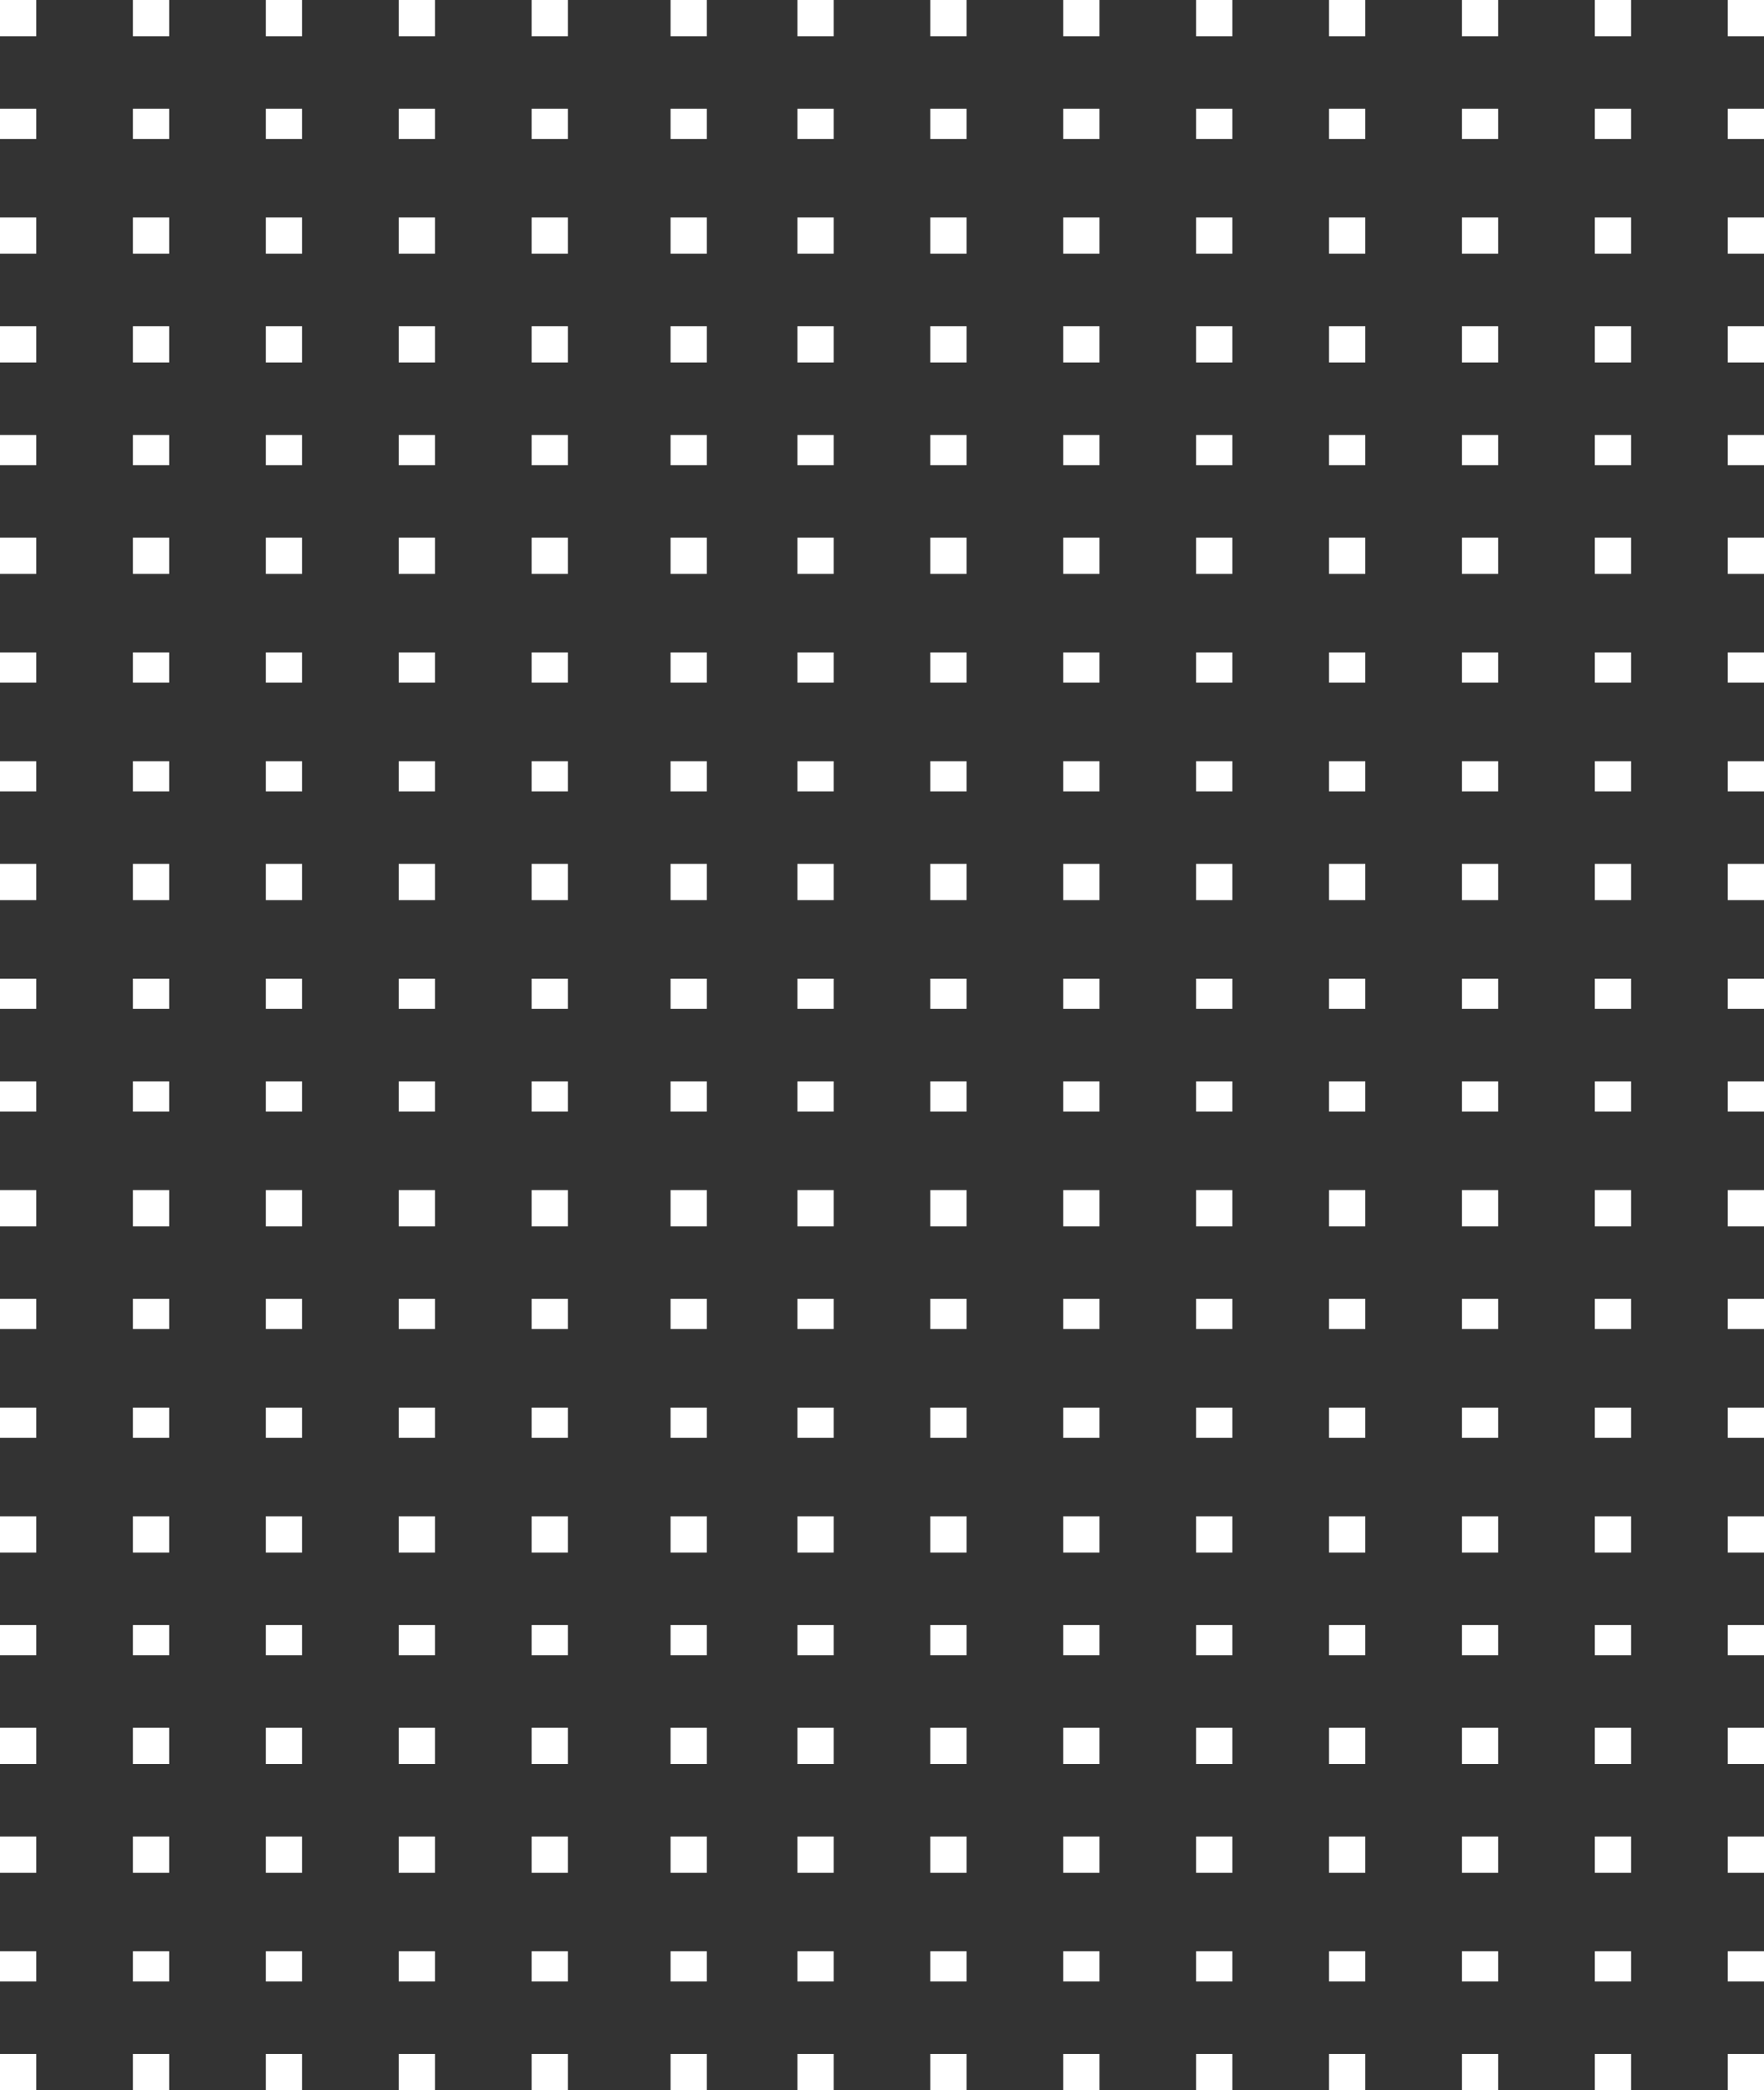 <svg xmlns="http://www.w3.org/2000/svg" width="292" height="346" viewBox="0 0 292 346">
  <rect x="0" y="0" width="292" height="346" fill="#333333" stroke="none"/>
  <g id="Group_239" data-name="Group 239" transform="translate(4340.129 -4462)">
    <g id="Group_97" data-name="Group 97" transform="translate(-4340.129 4462)">
      <rect id="Rectangle_86" data-name="Rectangle 86" width="6" height="6" transform="translate(286)" fill="#fff"/>
      <rect id="Rectangle_87" data-name="Rectangle 87" width="6" height="6" transform="translate(264)" fill="#fff"/>
      <rect id="Rectangle_88" data-name="Rectangle 88" width="6" height="6" transform="translate(242)" fill="#fff"/>
      <rect id="Rectangle_89" data-name="Rectangle 89" width="6" height="6" transform="translate(220)" fill="#fff"/>
      <rect id="Rectangle_90" data-name="Rectangle 90" width="6" height="6" transform="translate(198)" fill="#fff"/>
      <rect id="Rectangle_91" data-name="Rectangle 91" width="6" height="6" transform="translate(176)" fill="#fff"/>
      <rect id="Rectangle_92" data-name="Rectangle 92" width="6" height="6" transform="translate(154)" fill="#fff"/>
      <rect id="Rectangle_93" data-name="Rectangle 93" width="6" height="6" transform="translate(132)" fill="#fff"/>
      <rect id="Rectangle_94" data-name="Rectangle 94" width="6" height="6" transform="translate(111)" fill="#fff"/>
      <rect id="Rectangle_95" data-name="Rectangle 95" width="6" height="6" transform="translate(88)" fill="#fff"/>
      <rect id="Rectangle_96" data-name="Rectangle 96" width="6" height="6" transform="translate(66)" fill="#fff"/>
      <rect id="Rectangle_97" data-name="Rectangle 97" width="6" height="6" transform="translate(44)" fill="#fff"/>
      <rect id="Rectangle_98" data-name="Rectangle 98" width="6" height="6" transform="translate(22)" fill="#fff"/>
      <rect id="Rectangle_99" data-name="Rectangle 99" width="6" height="6" fill="#fff"/>
    </g>
    <g id="Group_106" data-name="Group 106" transform="translate(-4340.129 4551.255)">
      <rect id="Rectangle_86-2" data-name="Rectangle 86" width="6" height="6" transform="translate(286 -0.255)" fill="#fff"/>
      <rect id="Rectangle_87-2" data-name="Rectangle 87" width="6" height="6" transform="translate(264 -0.255)" fill="#fff"/>
      <rect id="Rectangle_88-2" data-name="Rectangle 88" width="6" height="6" transform="translate(242 -0.255)" fill="#fff"/>
      <rect id="Rectangle_89-2" data-name="Rectangle 89" width="6" height="6" transform="translate(220 -0.255)" fill="#fff"/>
      <rect id="Rectangle_90-2" data-name="Rectangle 90" width="6" height="6" transform="translate(198 -0.255)" fill="#fff"/>
      <rect id="Rectangle_91-2" data-name="Rectangle 91" width="6" height="6" transform="translate(176 -0.255)" fill="#fff"/>
      <rect id="Rectangle_92-2" data-name="Rectangle 92" width="6" height="6" transform="translate(154 -0.255)" fill="#fff"/>
      <rect id="Rectangle_93-2" data-name="Rectangle 93" width="6" height="6" transform="translate(132 -0.255)" fill="#fff"/>
      <rect id="Rectangle_94-2" data-name="Rectangle 94" width="6" height="6" transform="translate(111 -0.255)" fill="#fff"/>
      <rect id="Rectangle_95-2" data-name="Rectangle 95" width="6" height="6" transform="translate(88 -0.255)" fill="#fff"/>
      <rect id="Rectangle_96-2" data-name="Rectangle 96" width="6" height="6" transform="translate(66 -0.255)" fill="#fff"/>
      <rect id="Rectangle_97-2" data-name="Rectangle 97" width="6" height="6" transform="translate(44 -0.255)" fill="#fff"/>
      <rect id="Rectangle_98-2" data-name="Rectangle 98" width="6" height="6" transform="translate(22 -0.255)" fill="#fff"/>
      <rect id="Rectangle_99-2" data-name="Rectangle 99" width="6" height="6" transform="translate(0 -0.255)" fill="#fff"/>
    </g>
    <g id="Group_111" data-name="Group 111" transform="translate(-4340.129 4640.51)">
      <rect id="Rectangle_86-3" data-name="Rectangle 86" width="6" height="5" transform="translate(286 0.49)" fill="#fff"/>
      <rect id="Rectangle_87-3" data-name="Rectangle 87" width="6" height="5" transform="translate(264 0.49)" fill="#fff"/>
      <rect id="Rectangle_88-3" data-name="Rectangle 88" width="6" height="5" transform="translate(242 0.49)" fill="#fff"/>
      <rect id="Rectangle_89-3" data-name="Rectangle 89" width="6" height="5" transform="translate(220 0.49)" fill="#fff"/>
      <rect id="Rectangle_90-3" data-name="Rectangle 90" width="6" height="5" transform="translate(198 0.49)" fill="#fff"/>
      <rect id="Rectangle_91-3" data-name="Rectangle 91" width="6" height="5" transform="translate(176 0.49)" fill="#fff"/>
      <rect id="Rectangle_92-3" data-name="Rectangle 92" width="6" height="5" transform="translate(154 0.49)" fill="#fff"/>
      <rect id="Rectangle_93-3" data-name="Rectangle 93" width="6" height="5" transform="translate(132 0.49)" fill="#fff"/>
      <rect id="Rectangle_94-3" data-name="Rectangle 94" width="6" height="5" transform="translate(111 0.49)" fill="#fff"/>
      <rect id="Rectangle_95-3" data-name="Rectangle 95" width="6" height="5" transform="translate(88 0.49)" fill="#fff"/>
      <rect id="Rectangle_96-3" data-name="Rectangle 96" width="6" height="5" transform="translate(66 0.49)" fill="#fff"/>
      <rect id="Rectangle_97-3" data-name="Rectangle 97" width="6" height="5" transform="translate(44 0.49)" fill="#fff"/>
      <rect id="Rectangle_98-3" data-name="Rectangle 98" width="6" height="5" transform="translate(22 0.49)" fill="#fff"/>
      <rect id="Rectangle_99-3" data-name="Rectangle 99" width="6" height="5" transform="translate(0 0.49)" fill="#fff"/>
    </g>
    <g id="Group_116" data-name="Group 116" transform="translate(-4340.129 4730.866)">
      <rect id="Rectangle_86-4" data-name="Rectangle 86" width="6" height="5" transform="translate(286 0.134)" fill="#fff"/>
      <rect id="Rectangle_87-4" data-name="Rectangle 87" width="6" height="5" transform="translate(264 0.134)" fill="#fff"/>
      <rect id="Rectangle_88-4" data-name="Rectangle 88" width="6" height="5" transform="translate(242 0.134)" fill="#fff"/>
      <rect id="Rectangle_89-4" data-name="Rectangle 89" width="6" height="5" transform="translate(220 0.134)" fill="#fff"/>
      <rect id="Rectangle_90-4" data-name="Rectangle 90" width="6" height="5" transform="translate(198 0.134)" fill="#fff"/>
      <rect id="Rectangle_91-4" data-name="Rectangle 91" width="6" height="5" transform="translate(176 0.134)" fill="#fff"/>
      <rect id="Rectangle_92-4" data-name="Rectangle 92" width="6" height="5" transform="translate(154 0.134)" fill="#fff"/>
      <rect id="Rectangle_93-4" data-name="Rectangle 93" width="6" height="5" transform="translate(132 0.134)" fill="#fff"/>
      <rect id="Rectangle_94-4" data-name="Rectangle 94" width="6" height="5" transform="translate(111 0.134)" fill="#fff"/>
      <rect id="Rectangle_95-4" data-name="Rectangle 95" width="6" height="5" transform="translate(88 0.134)" fill="#fff"/>
      <rect id="Rectangle_96-4" data-name="Rectangle 96" width="6" height="5" transform="translate(66 0.134)" fill="#fff"/>
      <rect id="Rectangle_97-4" data-name="Rectangle 97" width="6" height="5" transform="translate(44 0.134)" fill="#fff"/>
      <rect id="Rectangle_98-4" data-name="Rectangle 98" width="6" height="5" transform="translate(22 0.134)" fill="#fff"/>
      <rect id="Rectangle_99-4" data-name="Rectangle 99" width="6" height="5" transform="translate(0 0.134)" fill="#fff"/>
    </g>
    <g id="Group_98" data-name="Group 98" transform="translate(-4340.129 4479.63)">
      <rect id="Rectangle_86-5" data-name="Rectangle 86" width="6" height="5" transform="translate(286 0.37)" fill="#fff"/>
      <rect id="Rectangle_87-5" data-name="Rectangle 87" width="6" height="5" transform="translate(264 0.37)" fill="#fff"/>
      <rect id="Rectangle_88-5" data-name="Rectangle 88" width="6" height="5" transform="translate(242 0.37)" fill="#fff"/>
      <rect id="Rectangle_89-5" data-name="Rectangle 89" width="6" height="5" transform="translate(220 0.37)" fill="#fff"/>
      <rect id="Rectangle_90-5" data-name="Rectangle 90" width="6" height="5" transform="translate(198 0.37)" fill="#fff"/>
      <rect id="Rectangle_91-5" data-name="Rectangle 91" width="6" height="5" transform="translate(176 0.37)" fill="#fff"/>
      <rect id="Rectangle_92-5" data-name="Rectangle 92" width="6" height="5" transform="translate(154 0.37)" fill="#fff"/>
      <rect id="Rectangle_93-5" data-name="Rectangle 93" width="6" height="5" transform="translate(132 0.37)" fill="#fff"/>
      <rect id="Rectangle_94-5" data-name="Rectangle 94" width="6" height="5" transform="translate(111 0.37)" fill="#fff"/>
      <rect id="Rectangle_95-5" data-name="Rectangle 95" width="6" height="5" transform="translate(88 0.37)" fill="#fff"/>
      <rect id="Rectangle_96-5" data-name="Rectangle 96" width="6" height="5" transform="translate(66 0.37)" fill="#fff"/>
      <rect id="Rectangle_97-5" data-name="Rectangle 97" width="6" height="5" transform="translate(44 0.37)" fill="#fff"/>
      <rect id="Rectangle_98-5" data-name="Rectangle 98" width="6" height="5" transform="translate(22 0.37)" fill="#fff"/>
      <rect id="Rectangle_99-5" data-name="Rectangle 99" width="6" height="5" transform="translate(0 0.37)" fill="#fff"/>
    </g>
    <g id="Group_105" data-name="Group 105" transform="translate(-4340.129 4569.987)">
      <rect id="Rectangle_86-6" data-name="Rectangle 86" width="6" height="5" transform="translate(286 0.013)" fill="#fff"/>
      <rect id="Rectangle_87-6" data-name="Rectangle 87" width="6" height="5" transform="translate(264 0.013)" fill="#fff"/>
      <rect id="Rectangle_88-6" data-name="Rectangle 88" width="6" height="5" transform="translate(242 0.013)" fill="#fff"/>
      <rect id="Rectangle_89-6" data-name="Rectangle 89" width="6" height="5" transform="translate(220 0.013)" fill="#fff"/>
      <rect id="Rectangle_90-6" data-name="Rectangle 90" width="6" height="5" transform="translate(198 0.013)" fill="#fff"/>
      <rect id="Rectangle_91-6" data-name="Rectangle 91" width="6" height="5" transform="translate(176 0.013)" fill="#fff"/>
      <rect id="Rectangle_92-6" data-name="Rectangle 92" width="6" height="5" transform="translate(154 0.013)" fill="#fff"/>
      <rect id="Rectangle_93-6" data-name="Rectangle 93" width="6" height="5" transform="translate(132 0.013)" fill="#fff"/>
      <rect id="Rectangle_94-6" data-name="Rectangle 94" width="6" height="5" transform="translate(111 0.013)" fill="#fff"/>
      <rect id="Rectangle_95-6" data-name="Rectangle 95" width="6" height="5" transform="translate(88 0.013)" fill="#fff"/>
      <rect id="Rectangle_96-6" data-name="Rectangle 96" width="6" height="5" transform="translate(66 0.013)" fill="#fff"/>
      <rect id="Rectangle_97-6" data-name="Rectangle 97" width="6" height="5" transform="translate(44 0.013)" fill="#fff"/>
      <rect id="Rectangle_98-6" data-name="Rectangle 98" width="6" height="5" transform="translate(22 0.013)" fill="#fff"/>
      <rect id="Rectangle_99-6" data-name="Rectangle 99" width="6" height="5" transform="translate(0 0.013)" fill="#fff"/>
    </g>
    <g id="Group_110" data-name="Group 110" transform="translate(-4340.129 4659.242)">
      <rect id="Rectangle_86-7" data-name="Rectangle 86" width="6" height="6" transform="translate(286 -0.242)" fill="#fff"/>
      <rect id="Rectangle_87-7" data-name="Rectangle 87" width="6" height="6" transform="translate(264 -0.242)" fill="#fff"/>
      <rect id="Rectangle_88-7" data-name="Rectangle 88" width="6" height="6" transform="translate(242 -0.242)" fill="#fff"/>
      <rect id="Rectangle_89-7" data-name="Rectangle 89" width="6" height="6" transform="translate(220 -0.242)" fill="#fff"/>
      <rect id="Rectangle_90-7" data-name="Rectangle 90" width="6" height="6" transform="translate(198 -0.242)" fill="#fff"/>
      <rect id="Rectangle_91-7" data-name="Rectangle 91" width="6" height="6" transform="translate(176 -0.242)" fill="#fff"/>
      <rect id="Rectangle_92-7" data-name="Rectangle 92" width="6" height="6" transform="translate(154 -0.242)" fill="#fff"/>
      <rect id="Rectangle_93-7" data-name="Rectangle 93" width="6" height="6" transform="translate(132 -0.242)" fill="#fff"/>
      <rect id="Rectangle_94-7" data-name="Rectangle 94" width="6" height="6" transform="translate(111 -0.242)" fill="#fff"/>
      <rect id="Rectangle_95-7" data-name="Rectangle 95" width="6" height="6" transform="translate(88 -0.242)" fill="#fff"/>
      <rect id="Rectangle_96-7" data-name="Rectangle 96" width="6" height="6" transform="translate(66 -0.242)" fill="#fff"/>
      <rect id="Rectangle_97-7" data-name="Rectangle 97" width="6" height="6" transform="translate(44 -0.242)" fill="#fff"/>
      <rect id="Rectangle_98-7" data-name="Rectangle 98" width="6" height="6" transform="translate(22 -0.242)" fill="#fff"/>
      <rect id="Rectangle_99-7" data-name="Rectangle 99" width="6" height="6" transform="translate(0 -0.242)" fill="#fff"/>
    </g>
    <g id="Group_115" data-name="Group 115" transform="translate(-4340.129 4748.497)">
      <rect id="Rectangle_86-8" data-name="Rectangle 86" width="6" height="6" transform="translate(286 -0.497)" fill="#fff"/>
      <rect id="Rectangle_87-8" data-name="Rectangle 87" width="6" height="6" transform="translate(264 -0.497)" fill="#fff"/>
      <rect id="Rectangle_88-8" data-name="Rectangle 88" width="6" height="6" transform="translate(242 -0.497)" fill="#fff"/>
      <rect id="Rectangle_89-8" data-name="Rectangle 89" width="6" height="6" transform="translate(220 -0.497)" fill="#fff"/>
      <rect id="Rectangle_90-8" data-name="Rectangle 90" width="6" height="6" transform="translate(198 -0.497)" fill="#fff"/>
      <rect id="Rectangle_91-8" data-name="Rectangle 91" width="6" height="6" transform="translate(176 -0.497)" fill="#fff"/>
      <rect id="Rectangle_92-8" data-name="Rectangle 92" width="6" height="6" transform="translate(154 -0.497)" fill="#fff"/>
      <rect id="Rectangle_93-8" data-name="Rectangle 93" width="6" height="6" transform="translate(132 -0.497)" fill="#fff"/>
      <rect id="Rectangle_94-8" data-name="Rectangle 94" width="6" height="6" transform="translate(111 -0.497)" fill="#fff"/>
      <rect id="Rectangle_95-8" data-name="Rectangle 95" width="6" height="6" transform="translate(88 -0.497)" fill="#fff"/>
      <rect id="Rectangle_96-8" data-name="Rectangle 96" width="6" height="6" transform="translate(66 -0.497)" fill="#fff"/>
      <rect id="Rectangle_97-8" data-name="Rectangle 97" width="6" height="6" transform="translate(44 -0.497)" fill="#fff"/>
      <rect id="Rectangle_98-8" data-name="Rectangle 98" width="6" height="6" transform="translate(22 -0.497)" fill="#fff"/>
      <rect id="Rectangle_99-8" data-name="Rectangle 99" width="6" height="6" transform="translate(0 -0.497)" fill="#fff"/>
    </g>
    <g id="Group_99" data-name="Group 99" transform="translate(-4340.129 4498.363)">
      <rect id="Rectangle_86-9" data-name="Rectangle 86" width="6" height="6" transform="translate(286 -0.363)" fill="#fff"/>
      <rect id="Rectangle_87-9" data-name="Rectangle 87" width="6" height="6" transform="translate(264 -0.363)" fill="#fff"/>
      <rect id="Rectangle_88-9" data-name="Rectangle 88" width="6" height="6" transform="translate(242 -0.363)" fill="#fff"/>
      <rect id="Rectangle_89-9" data-name="Rectangle 89" width="6" height="6" transform="translate(220 -0.363)" fill="#fff"/>
      <rect id="Rectangle_90-9" data-name="Rectangle 90" width="6" height="6" transform="translate(198 -0.363)" fill="#fff"/>
      <rect id="Rectangle_91-9" data-name="Rectangle 91" width="6" height="6" transform="translate(176 -0.363)" fill="#fff"/>
      <rect id="Rectangle_92-9" data-name="Rectangle 92" width="6" height="6" transform="translate(154 -0.363)" fill="#fff"/>
      <rect id="Rectangle_93-9" data-name="Rectangle 93" width="6" height="6" transform="translate(132 -0.363)" fill="#fff"/>
      <rect id="Rectangle_94-9" data-name="Rectangle 94" width="6" height="6" transform="translate(111 -0.363)" fill="#fff"/>
      <rect id="Rectangle_95-9" data-name="Rectangle 95" width="6" height="6" transform="translate(88 -0.363)" fill="#fff"/>
      <rect id="Rectangle_96-9" data-name="Rectangle 96" width="6" height="6" transform="translate(66 -0.363)" fill="#fff"/>
      <rect id="Rectangle_97-9" data-name="Rectangle 97" width="6" height="6" transform="translate(44 -0.363)" fill="#fff"/>
      <rect id="Rectangle_98-9" data-name="Rectangle 98" width="6" height="6" transform="translate(22 -0.363)" fill="#fff"/>
      <rect id="Rectangle_99-9" data-name="Rectangle 99" width="6" height="6" transform="translate(0 -0.363)" fill="#fff"/>
    </g>
    <g id="Group_104" data-name="Group 104" transform="translate(-4340.129 4587.618)">
      <rect id="Rectangle_86-10" data-name="Rectangle 86" width="6" height="5" transform="translate(286 0.382)" fill="#fff"/>
      <rect id="Rectangle_87-10" data-name="Rectangle 87" width="6" height="5" transform="translate(264 0.382)" fill="#fff"/>
      <rect id="Rectangle_88-10" data-name="Rectangle 88" width="6" height="5" transform="translate(242 0.382)" fill="#fff"/>
      <rect id="Rectangle_89-10" data-name="Rectangle 89" width="6" height="5" transform="translate(220 0.382)" fill="#fff"/>
      <rect id="Rectangle_90-10" data-name="Rectangle 90" width="6" height="5" transform="translate(198 0.382)" fill="#fff"/>
      <rect id="Rectangle_91-10" data-name="Rectangle 91" width="6" height="5" transform="translate(176 0.382)" fill="#fff"/>
      <rect id="Rectangle_92-10" data-name="Rectangle 92" width="6" height="5" transform="translate(154 0.382)" fill="#fff"/>
      <rect id="Rectangle_93-10" data-name="Rectangle 93" width="6" height="5" transform="translate(132 0.382)" fill="#fff"/>
      <rect id="Rectangle_94-10" data-name="Rectangle 94" width="6" height="5" transform="translate(111 0.382)" fill="#fff"/>
      <rect id="Rectangle_95-10" data-name="Rectangle 95" width="6" height="5" transform="translate(88 0.382)" fill="#fff"/>
      <rect id="Rectangle_96-10" data-name="Rectangle 96" width="6" height="5" transform="translate(66 0.382)" fill="#fff"/>
      <rect id="Rectangle_97-10" data-name="Rectangle 97" width="6" height="5" transform="translate(44 0.382)" fill="#fff"/>
      <rect id="Rectangle_98-10" data-name="Rectangle 98" width="6" height="5" transform="translate(22 0.382)" fill="#fff"/>
      <rect id="Rectangle_99-10" data-name="Rectangle 99" width="6" height="5" transform="translate(0 0.382)" fill="#fff"/>
    </g>
    <g id="Group_109" data-name="Group 109" transform="translate(-4340.129 4676.873)">
      <rect id="Rectangle_86-11" data-name="Rectangle 86" width="6" height="5" transform="translate(286 0.127)" fill="#fff"/>
      <rect id="Rectangle_87-11" data-name="Rectangle 87" width="6" height="5" transform="translate(264 0.127)" fill="#fff"/>
      <rect id="Rectangle_88-11" data-name="Rectangle 88" width="6" height="5" transform="translate(242 0.127)" fill="#fff"/>
      <rect id="Rectangle_89-11" data-name="Rectangle 89" width="6" height="5" transform="translate(220 0.127)" fill="#fff"/>
      <rect id="Rectangle_90-11" data-name="Rectangle 90" width="6" height="5" transform="translate(198 0.127)" fill="#fff"/>
      <rect id="Rectangle_91-11" data-name="Rectangle 91" width="6" height="5" transform="translate(176 0.127)" fill="#fff"/>
      <rect id="Rectangle_92-11" data-name="Rectangle 92" width="6" height="5" transform="translate(154 0.127)" fill="#fff"/>
      <rect id="Rectangle_93-11" data-name="Rectangle 93" width="6" height="5" transform="translate(132 0.127)" fill="#fff"/>
      <rect id="Rectangle_94-11" data-name="Rectangle 94" width="6" height="5" transform="translate(111 0.127)" fill="#fff"/>
      <rect id="Rectangle_95-11" data-name="Rectangle 95" width="6" height="5" transform="translate(88 0.127)" fill="#fff"/>
      <rect id="Rectangle_96-11" data-name="Rectangle 96" width="6" height="5" transform="translate(66 0.127)" fill="#fff"/>
      <rect id="Rectangle_97-11" data-name="Rectangle 97" width="6" height="5" transform="translate(44 0.127)" fill="#fff"/>
      <rect id="Rectangle_98-11" data-name="Rectangle 98" width="6" height="5" transform="translate(22 0.127)" fill="#fff"/>
      <rect id="Rectangle_99-11" data-name="Rectangle 99" width="6" height="5" transform="translate(0 0.127)" fill="#fff"/>
    </g>
    <g id="Group_114" data-name="Group 114" transform="translate(-4340.129 4766.127)">
      <rect id="Rectangle_86-12" data-name="Rectangle 86" width="6" height="6" transform="translate(286 -0.127)" fill="#fff"/>
      <rect id="Rectangle_87-12" data-name="Rectangle 87" width="6" height="6" transform="translate(264 -0.127)" fill="#fff"/>
      <rect id="Rectangle_88-12" data-name="Rectangle 88" width="6" height="6" transform="translate(242 -0.127)" fill="#fff"/>
      <rect id="Rectangle_89-12" data-name="Rectangle 89" width="6" height="6" transform="translate(220 -0.127)" fill="#fff"/>
      <rect id="Rectangle_90-12" data-name="Rectangle 90" width="6" height="6" transform="translate(198 -0.127)" fill="#fff"/>
      <rect id="Rectangle_91-12" data-name="Rectangle 91" width="6" height="6" transform="translate(176 -0.127)" fill="#fff"/>
      <rect id="Rectangle_92-12" data-name="Rectangle 92" width="6" height="6" transform="translate(154 -0.127)" fill="#fff"/>
      <rect id="Rectangle_93-12" data-name="Rectangle 93" width="6" height="6" transform="translate(132 -0.127)" fill="#fff"/>
      <rect id="Rectangle_94-12" data-name="Rectangle 94" width="6" height="6" transform="translate(111 -0.127)" fill="#fff"/>
      <rect id="Rectangle_95-12" data-name="Rectangle 95" width="6" height="6" transform="translate(88 -0.127)" fill="#fff"/>
      <rect id="Rectangle_96-12" data-name="Rectangle 96" width="6" height="6" transform="translate(66 -0.127)" fill="#fff"/>
      <rect id="Rectangle_97-12" data-name="Rectangle 97" width="6" height="6" transform="translate(44 -0.127)" fill="#fff"/>
      <rect id="Rectangle_98-12" data-name="Rectangle 98" width="6" height="6" transform="translate(22 -0.127)" fill="#fff"/>
      <rect id="Rectangle_99-12" data-name="Rectangle 99" width="6" height="6" transform="translate(0 -0.127)" fill="#fff"/>
    </g>
    <g id="Group_100" data-name="Group 100" transform="translate(-4340.129 4515.994)">
      <rect id="Rectangle_86-13" data-name="Rectangle 86" width="6" height="6" transform="translate(286 0.006)" fill="#fff"/>
      <rect id="Rectangle_87-13" data-name="Rectangle 87" width="6" height="6" transform="translate(264 0.006)" fill="#fff"/>
      <rect id="Rectangle_88-13" data-name="Rectangle 88" width="6" height="6" transform="translate(242 0.006)" fill="#fff"/>
      <rect id="Rectangle_89-13" data-name="Rectangle 89" width="6" height="6" transform="translate(220 0.006)" fill="#fff"/>
      <rect id="Rectangle_90-13" data-name="Rectangle 90" width="6" height="6" transform="translate(198 0.006)" fill="#fff"/>
      <rect id="Rectangle_91-13" data-name="Rectangle 91" width="6" height="6" transform="translate(176 0.006)" fill="#fff"/>
      <rect id="Rectangle_92-13" data-name="Rectangle 92" width="6" height="6" transform="translate(154 0.006)" fill="#fff"/>
      <rect id="Rectangle_93-13" data-name="Rectangle 93" width="6" height="6" transform="translate(132 0.006)" fill="#fff"/>
      <rect id="Rectangle_94-13" data-name="Rectangle 94" width="6" height="6" transform="translate(111 0.006)" fill="#fff"/>
      <rect id="Rectangle_95-13" data-name="Rectangle 95" width="6" height="6" transform="translate(88 0.006)" fill="#fff"/>
      <rect id="Rectangle_96-13" data-name="Rectangle 96" width="6" height="6" transform="translate(66 0.006)" fill="#fff"/>
      <rect id="Rectangle_97-13" data-name="Rectangle 97" width="6" height="6" transform="translate(44 0.006)" fill="#fff"/>
      <rect id="Rectangle_98-13" data-name="Rectangle 98" width="6" height="6" transform="translate(22 0.006)" fill="#fff"/>
      <rect id="Rectangle_99-13" data-name="Rectangle 99" width="6" height="6" transform="translate(0 0.006)" fill="#fff"/>
    </g>
    <g id="Group_103" data-name="Group 103" transform="translate(-4340.129 4605.249)">
      <rect id="Rectangle_86-14" data-name="Rectangle 86" width="6" height="6" transform="translate(286 -0.249)" fill="#fff"/>
      <rect id="Rectangle_87-14" data-name="Rectangle 87" width="6" height="6" transform="translate(264 -0.249)" fill="#fff"/>
      <rect id="Rectangle_88-14" data-name="Rectangle 88" width="6" height="6" transform="translate(242 -0.249)" fill="#fff"/>
      <rect id="Rectangle_89-14" data-name="Rectangle 89" width="6" height="6" transform="translate(220 -0.249)" fill="#fff"/>
      <rect id="Rectangle_90-14" data-name="Rectangle 90" width="6" height="6" transform="translate(198 -0.249)" fill="#fff"/>
      <rect id="Rectangle_91-14" data-name="Rectangle 91" width="6" height="6" transform="translate(176 -0.249)" fill="#fff"/>
      <rect id="Rectangle_92-14" data-name="Rectangle 92" width="6" height="6" transform="translate(154 -0.249)" fill="#fff"/>
      <rect id="Rectangle_93-14" data-name="Rectangle 93" width="6" height="6" transform="translate(132 -0.249)" fill="#fff"/>
      <rect id="Rectangle_94-14" data-name="Rectangle 94" width="6" height="6" transform="translate(111 -0.249)" fill="#fff"/>
      <rect id="Rectangle_95-14" data-name="Rectangle 95" width="6" height="6" transform="translate(88 -0.249)" fill="#fff"/>
      <rect id="Rectangle_96-14" data-name="Rectangle 96" width="6" height="6" transform="translate(66 -0.249)" fill="#fff"/>
      <rect id="Rectangle_97-14" data-name="Rectangle 97" width="6" height="6" transform="translate(44 -0.249)" fill="#fff"/>
      <rect id="Rectangle_98-14" data-name="Rectangle 98" width="6" height="6" transform="translate(22 -0.249)" fill="#fff"/>
      <rect id="Rectangle_99-14" data-name="Rectangle 99" width="6" height="6" transform="translate(0 -0.249)" fill="#fff"/>
    </g>
    <g id="Group_108" data-name="Group 108" transform="translate(-4340.129 4694.503)">
      <rect id="Rectangle_86-15" data-name="Rectangle 86" width="6" height="5" transform="translate(286 0.497)" fill="#fff"/>
      <rect id="Rectangle_87-15" data-name="Rectangle 87" width="6" height="5" transform="translate(264 0.497)" fill="#fff"/>
      <rect id="Rectangle_88-15" data-name="Rectangle 88" width="6" height="5" transform="translate(242 0.497)" fill="#fff"/>
      <rect id="Rectangle_89-15" data-name="Rectangle 89" width="6" height="5" transform="translate(220 0.497)" fill="#fff"/>
      <rect id="Rectangle_90-15" data-name="Rectangle 90" width="6" height="5" transform="translate(198 0.497)" fill="#fff"/>
      <rect id="Rectangle_91-15" data-name="Rectangle 91" width="6" height="5" transform="translate(176 0.497)" fill="#fff"/>
      <rect id="Rectangle_92-15" data-name="Rectangle 92" width="6" height="5" transform="translate(154 0.497)" fill="#fff"/>
      <rect id="Rectangle_93-15" data-name="Rectangle 93" width="6" height="5" transform="translate(132 0.497)" fill="#fff"/>
      <rect id="Rectangle_94-15" data-name="Rectangle 94" width="6" height="5" transform="translate(111 0.497)" fill="#fff"/>
      <rect id="Rectangle_95-15" data-name="Rectangle 95" width="6" height="5" transform="translate(88 0.497)" fill="#fff"/>
      <rect id="Rectangle_96-15" data-name="Rectangle 96" width="6" height="5" transform="translate(66 0.497)" fill="#fff"/>
      <rect id="Rectangle_97-15" data-name="Rectangle 97" width="6" height="5" transform="translate(44 0.497)" fill="#fff"/>
      <rect id="Rectangle_98-15" data-name="Rectangle 98" width="6" height="5" transform="translate(22 0.497)" fill="#fff"/>
      <rect id="Rectangle_99-15" data-name="Rectangle 99" width="6" height="5" transform="translate(0 0.497)" fill="#fff"/>
    </g>
    <g id="Group_113" data-name="Group 113" transform="translate(-4340.129 4784.86)">
      <rect id="Rectangle_86-16" data-name="Rectangle 86" width="6" height="5" transform="translate(286 0.14)" fill="#fff"/>
      <rect id="Rectangle_87-16" data-name="Rectangle 87" width="6" height="5" transform="translate(264 0.14)" fill="#fff"/>
      <rect id="Rectangle_88-16" data-name="Rectangle 88" width="6" height="5" transform="translate(242 0.14)" fill="#fff"/>
      <rect id="Rectangle_89-16" data-name="Rectangle 89" width="6" height="5" transform="translate(220 0.14)" fill="#fff"/>
      <rect id="Rectangle_90-16" data-name="Rectangle 90" width="6" height="5" transform="translate(198 0.14)" fill="#fff"/>
      <rect id="Rectangle_91-16" data-name="Rectangle 91" width="6" height="5" transform="translate(176 0.14)" fill="#fff"/>
      <rect id="Rectangle_92-16" data-name="Rectangle 92" width="6" height="5" transform="translate(154 0.14)" fill="#fff"/>
      <rect id="Rectangle_93-16" data-name="Rectangle 93" width="6" height="5" transform="translate(132 0.14)" fill="#fff"/>
      <rect id="Rectangle_94-16" data-name="Rectangle 94" width="6" height="5" transform="translate(111 0.14)" fill="#fff"/>
      <rect id="Rectangle_95-16" data-name="Rectangle 95" width="6" height="5" transform="translate(88 0.14)" fill="#fff"/>
      <rect id="Rectangle_96-16" data-name="Rectangle 96" width="6" height="5" transform="translate(66 0.14)" fill="#fff"/>
      <rect id="Rectangle_97-16" data-name="Rectangle 97" width="6" height="5" transform="translate(44 0.14)" fill="#fff"/>
      <rect id="Rectangle_98-16" data-name="Rectangle 98" width="6" height="5" transform="translate(22 0.14)" fill="#fff"/>
      <rect id="Rectangle_99-16" data-name="Rectangle 99" width="6" height="5" transform="translate(0 0.14)" fill="#fff"/>
    </g>
    <g id="Group_101" data-name="Group 101" transform="translate(-4340.129 4533.624)">
      <rect id="Rectangle_86-17" data-name="Rectangle 86" width="6" height="5" transform="translate(286 0.376)" fill="#fff"/>
      <rect id="Rectangle_87-17" data-name="Rectangle 87" width="6" height="5" transform="translate(264 0.376)" fill="#fff"/>
      <rect id="Rectangle_88-17" data-name="Rectangle 88" width="6" height="5" transform="translate(242 0.376)" fill="#fff"/>
      <rect id="Rectangle_89-17" data-name="Rectangle 89" width="6" height="5" transform="translate(220 0.376)" fill="#fff"/>
      <rect id="Rectangle_90-17" data-name="Rectangle 90" width="6" height="5" transform="translate(198 0.376)" fill="#fff"/>
      <rect id="Rectangle_91-17" data-name="Rectangle 91" width="6" height="5" transform="translate(176 0.376)" fill="#fff"/>
      <rect id="Rectangle_92-17" data-name="Rectangle 92" width="6" height="5" transform="translate(154 0.376)" fill="#fff"/>
      <rect id="Rectangle_93-17" data-name="Rectangle 93" width="6" height="5" transform="translate(132 0.376)" fill="#fff"/>
      <rect id="Rectangle_94-17" data-name="Rectangle 94" width="6" height="5" transform="translate(111 0.376)" fill="#fff"/>
      <rect id="Rectangle_95-17" data-name="Rectangle 95" width="6" height="5" transform="translate(88 0.376)" fill="#fff"/>
      <rect id="Rectangle_96-17" data-name="Rectangle 96" width="6" height="5" transform="translate(66 0.376)" fill="#fff"/>
      <rect id="Rectangle_97-17" data-name="Rectangle 97" width="6" height="5" transform="translate(44 0.376)" fill="#fff"/>
      <rect id="Rectangle_98-17" data-name="Rectangle 98" width="6" height="5" transform="translate(22 0.376)" fill="#fff"/>
      <rect id="Rectangle_99-17" data-name="Rectangle 99" width="6" height="5" transform="translate(0 0.376)" fill="#fff"/>
    </g>
    <g id="Group_102" data-name="Group 102" transform="translate(-4340.129 4623.981)">
      <rect id="Rectangle_86-18" data-name="Rectangle 86" width="6" height="5" transform="translate(286 0.019)" fill="#fff"/>
      <rect id="Rectangle_87-18" data-name="Rectangle 87" width="6" height="5" transform="translate(264 0.019)" fill="#fff"/>
      <rect id="Rectangle_88-18" data-name="Rectangle 88" width="6" height="5" transform="translate(242 0.019)" fill="#fff"/>
      <rect id="Rectangle_89-18" data-name="Rectangle 89" width="6" height="5" transform="translate(220 0.019)" fill="#fff"/>
      <rect id="Rectangle_90-18" data-name="Rectangle 90" width="6" height="5" transform="translate(198 0.019)" fill="#fff"/>
      <rect id="Rectangle_91-18" data-name="Rectangle 91" width="6" height="5" transform="translate(176 0.019)" fill="#fff"/>
      <rect id="Rectangle_92-18" data-name="Rectangle 92" width="6" height="5" transform="translate(154 0.019)" fill="#fff"/>
      <rect id="Rectangle_93-18" data-name="Rectangle 93" width="6" height="5" transform="translate(132 0.019)" fill="#fff"/>
      <rect id="Rectangle_94-18" data-name="Rectangle 94" width="6" height="5" transform="translate(111 0.019)" fill="#fff"/>
      <rect id="Rectangle_95-18" data-name="Rectangle 95" width="6" height="5" transform="translate(88 0.019)" fill="#fff"/>
      <rect id="Rectangle_96-18" data-name="Rectangle 96" width="6" height="5" transform="translate(66 0.019)" fill="#fff"/>
      <rect id="Rectangle_97-18" data-name="Rectangle 97" width="6" height="5" transform="translate(44 0.019)" fill="#fff"/>
      <rect id="Rectangle_98-18" data-name="Rectangle 98" width="6" height="5" transform="translate(22 0.019)" fill="#fff"/>
      <rect id="Rectangle_99-18" data-name="Rectangle 99" width="6" height="5" transform="translate(0 0.019)" fill="#fff"/>
    </g>
    <g id="Group_107" data-name="Group 107" transform="translate(-4340.129 4713.236)">
      <rect id="Rectangle_86-19" data-name="Rectangle 86" width="6" height="6" transform="translate(286 -0.236)" fill="#fff"/>
      <rect id="Rectangle_87-19" data-name="Rectangle 87" width="6" height="6" transform="translate(264 -0.236)" fill="#fff"/>
      <rect id="Rectangle_88-19" data-name="Rectangle 88" width="6" height="6" transform="translate(242 -0.236)" fill="#fff"/>
      <rect id="Rectangle_89-19" data-name="Rectangle 89" width="6" height="6" transform="translate(220 -0.236)" fill="#fff"/>
      <rect id="Rectangle_90-19" data-name="Rectangle 90" width="6" height="6" transform="translate(198 -0.236)" fill="#fff"/>
      <rect id="Rectangle_91-19" data-name="Rectangle 91" width="6" height="6" transform="translate(176 -0.236)" fill="#fff"/>
      <rect id="Rectangle_92-19" data-name="Rectangle 92" width="6" height="6" transform="translate(154 -0.236)" fill="#fff"/>
      <rect id="Rectangle_93-19" data-name="Rectangle 93" width="6" height="6" transform="translate(132 -0.236)" fill="#fff"/>
      <rect id="Rectangle_94-19" data-name="Rectangle 94" width="6" height="6" transform="translate(111 -0.236)" fill="#fff"/>
      <rect id="Rectangle_95-19" data-name="Rectangle 95" width="6" height="6" transform="translate(88 -0.236)" fill="#fff"/>
      <rect id="Rectangle_96-19" data-name="Rectangle 96" width="6" height="6" transform="translate(66 -0.236)" fill="#fff"/>
      <rect id="Rectangle_97-19" data-name="Rectangle 97" width="6" height="6" transform="translate(44 -0.236)" fill="#fff"/>
      <rect id="Rectangle_98-19" data-name="Rectangle 98" width="6" height="6" transform="translate(22 -0.236)" fill="#fff"/>
      <rect id="Rectangle_99-19" data-name="Rectangle 99" width="6" height="6" transform="translate(0 -0.236)" fill="#fff"/>
    </g>
    <g id="Group_112" data-name="Group 112" transform="translate(-4340.129 4802.49)">
      <rect id="Rectangle_86-20" data-name="Rectangle 86" width="6" height="6" transform="translate(286 -0.49)" fill="#fff"/>
      <rect id="Rectangle_87-20" data-name="Rectangle 87" width="6" height="6" transform="translate(264 -0.49)" fill="#fff"/>
      <rect id="Rectangle_88-20" data-name="Rectangle 88" width="6" height="6" transform="translate(242 -0.49)" fill="#fff"/>
      <rect id="Rectangle_89-20" data-name="Rectangle 89" width="6" height="6" transform="translate(220 -0.49)" fill="#fff"/>
      <rect id="Rectangle_90-20" data-name="Rectangle 90" width="6" height="6" transform="translate(198 -0.49)" fill="#fff"/>
      <rect id="Rectangle_91-20" data-name="Rectangle 91" width="6" height="6" transform="translate(176 -0.49)" fill="#fff"/>
      <rect id="Rectangle_92-20" data-name="Rectangle 92" width="6" height="6" transform="translate(154 -0.49)" fill="#fff"/>
      <rect id="Rectangle_93-20" data-name="Rectangle 93" width="6" height="6" transform="translate(132 -0.49)" fill="#fff"/>
      <rect id="Rectangle_94-20" data-name="Rectangle 94" width="6" height="6" transform="translate(111 -0.49)" fill="#fff"/>
      <rect id="Rectangle_95-20" data-name="Rectangle 95" width="6" height="6" transform="translate(88 -0.49)" fill="#fff"/>
      <rect id="Rectangle_96-20" data-name="Rectangle 96" width="6" height="6" transform="translate(66 -0.49)" fill="#fff"/>
      <rect id="Rectangle_97-20" data-name="Rectangle 97" width="6" height="6" transform="translate(44 -0.49)" fill="#fff"/>
      <rect id="Rectangle_98-20" data-name="Rectangle 98" width="6" height="6" transform="translate(22 -0.49)" fill="#fff"/>
      <rect id="Rectangle_99-20" data-name="Rectangle 99" width="6" height="6" transform="translate(0 -0.49)" fill="#fff"/>
    </g>
  </g>
</svg>
